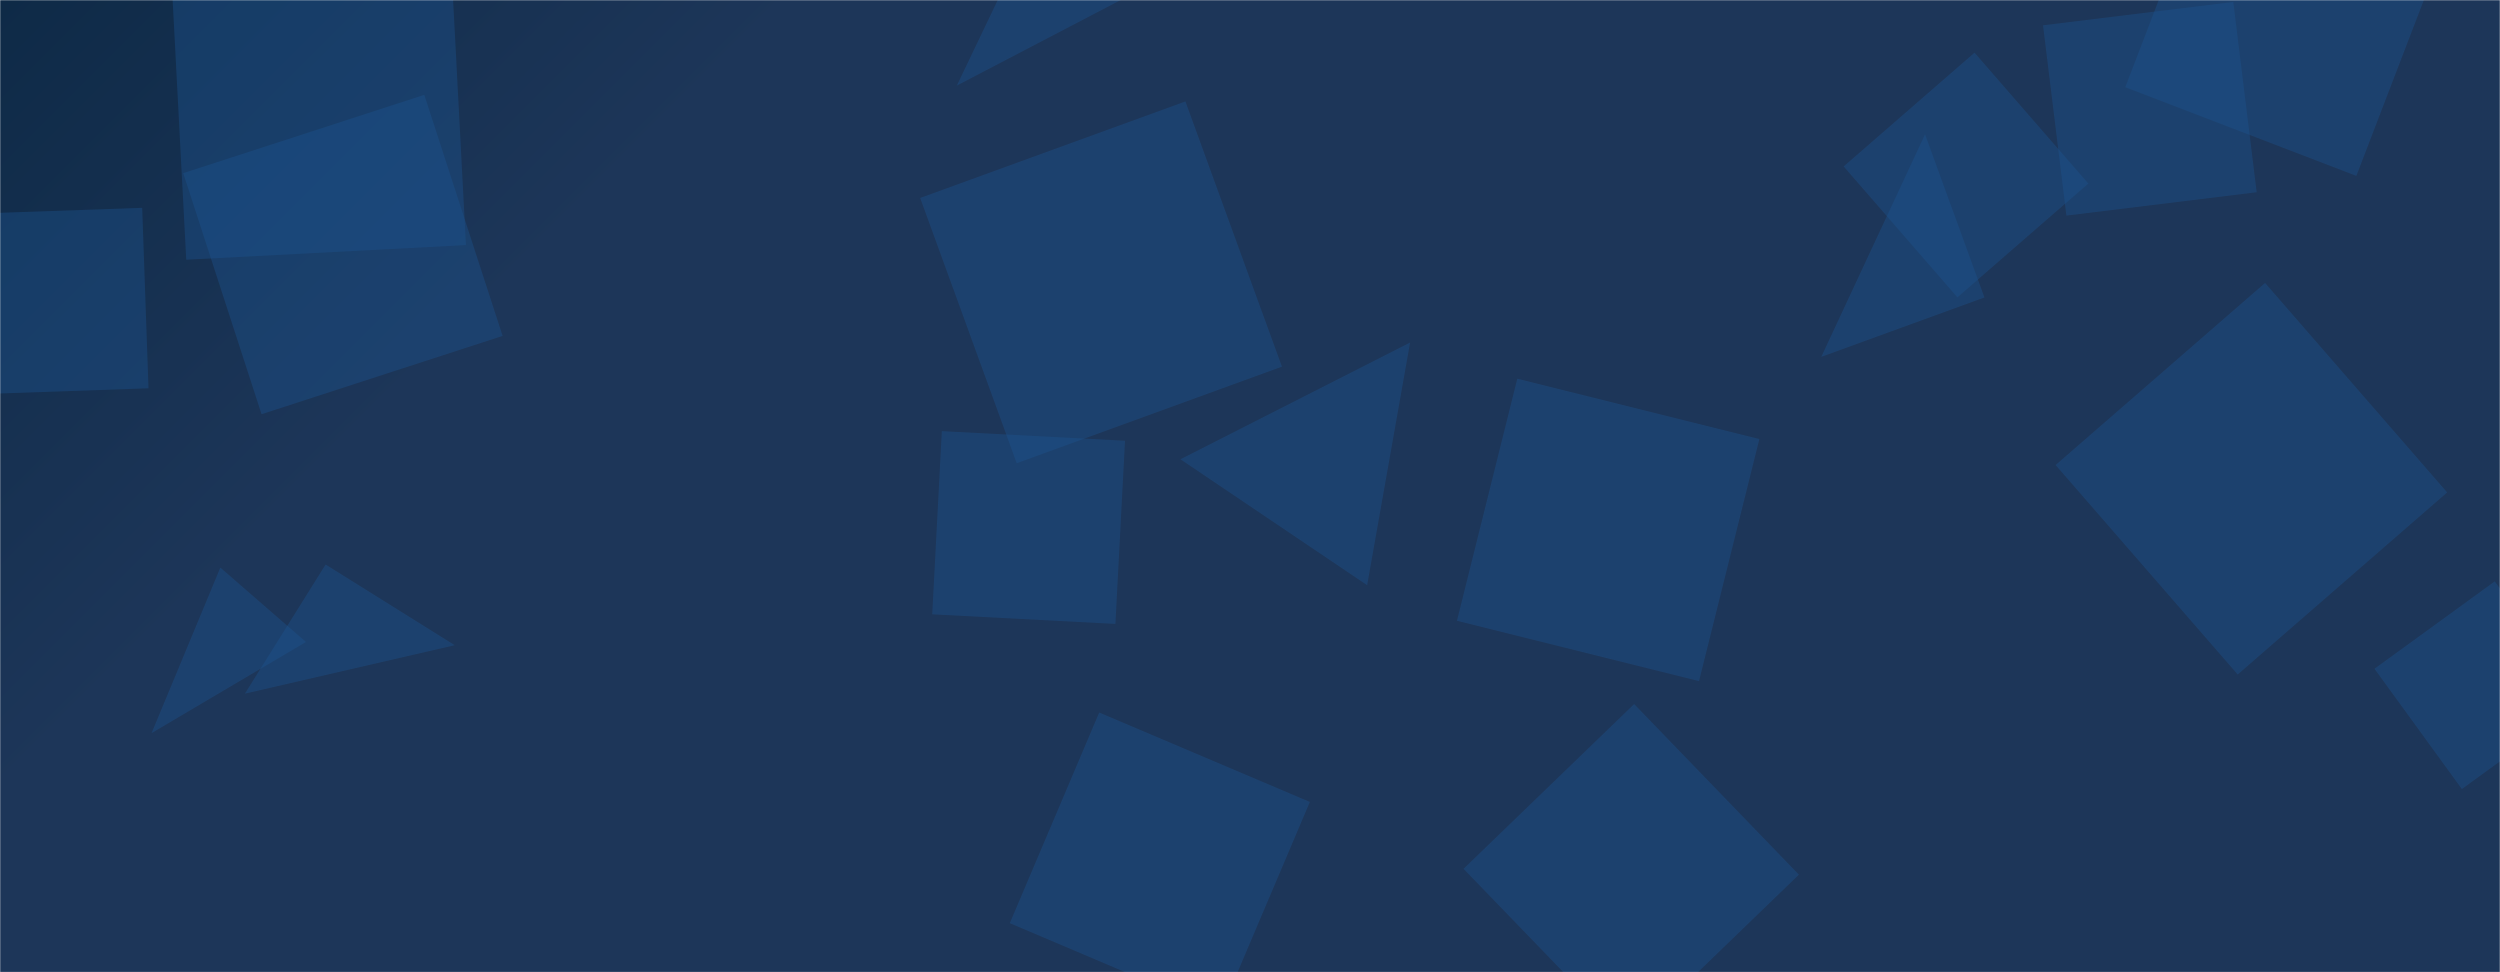 <svg xmlns="http://www.w3.org/2000/svg" version="1.1" xmlns:xlink="http://www.w3.org/1999/xlink" xmlns:svgjs="http://svgjs.com/svgjs" width="1440" height="560" preserveAspectRatio="none" viewBox="0 0 1440 560"><g mask="url(&quot;#SvgjsMask1106&quot;)" fill="none"><rect width="1440" height="560" x="0" y="0" fill="url(#SvgjsLinearGradient1107)"></rect><path d="M812.215 197.3L679.935 264.541 787.474 337.077z" fill="rgba(28, 83, 142, 0.4)" class="triangle-float2"></path><path d="M176.198 369.77L126.92 326.933 87.304 422.268z" fill="rgba(28, 83, 142, 0.4)" class="triangle-float2"></path><path d="M941.27 405.537L843.001 500.435 937.899 598.704 1036.168 503.806z" fill="rgba(28, 83, 142, 0.4)" class="triangle-float3"></path><path d="M150.654 238.589L289.499 193.475 244.385 54.631 105.54 99.744z" fill="rgba(28, 83, 142, 0.4)" class="triangle-float2"></path><path d="M1137.327 30.341L1061.945 95.869 1127.473 171.251 1202.855 105.723z" fill="rgba(28, 83, 142, 0.4)" class="triangle-float1"></path><path d="M1367.692 385.205L1418.032 454.492 1487.319 404.152 1436.979 334.865z" fill="rgba(28, 83, 142, 0.4)" class="triangle-float2"></path><path d="M81.904 119.711L-22.039 123.341-18.409 227.284 85.533 223.654z" fill="rgba(28, 83, 142, 0.4)" class="triangle-float1"></path><path d="M1304.683 162.975L1184.026 267.86 1288.912 388.517 1409.568 283.631z" fill="rgba(28, 83, 142, 0.4)" class="triangle-float2"></path><path d="M873.967 218.138L839.203 357.567 978.632 392.33 1013.395 252.902z" fill="rgba(28, 83, 142, 0.4)" class="triangle-float3"></path><path d="M107.274 149.599L268.386 141.155 259.943-19.957 98.831-11.513z" fill="rgba(28, 83, 142, 0.4)" class="triangle-float3"></path><path d="M530.026 114.024L585.629 266.791 738.396 211.189 682.793 58.421z" fill="rgba(28, 83, 142, 0.4)" class="triangle-float1"></path><path d="M1275.264-82.845L1224.182 50.23 1357.257 101.312 1408.339-31.762z" fill="rgba(28, 83, 142, 0.4)" class="triangle-float3"></path><path d="M1190.243 124.181L1299.844 110.723 1286.386 1.122 1176.785 14.58z" fill="rgba(28, 83, 142, 0.4)" class="triangle-float3"></path><path d="M633.147 410.417L581.646 531.746 702.975 583.247 754.476 461.918z" fill="rgba(28, 83, 142, 0.4)" class="triangle-float1"></path><path d="M187.54 325.166L141.069 399.534 261.908 371.636z" fill="rgba(28, 83, 142, 0.4)" class="triangle-float3"></path><path d="M1143.029 171.338L1108.826 77.365 1049.056 205.542z" fill="rgba(28, 83, 142, 0.4)" class="triangle-float3"></path><path d="M642.469 359.37L647.998 253.874 542.502 248.345 536.973 353.841z" fill="rgba(28, 83, 142, 0.4)" class="triangle-float2"></path><path d="M654.82-4.837L601.614-56.218 551.146 49.282z" fill="rgba(28, 83, 142, 0.4)" class="triangle-float3"></path></g><defs><mask id="SvgjsMask1106"><rect width="1440" height="560" fill="#ffffff"></rect></mask><linearGradient x1="15.28%" y1="-39.29%" x2="84.72%" y2="139.29%" gradientUnits="userSpaceOnUse" id="SvgjsLinearGradient1107"><stop stop-color="#0e2a47" offset="0"></stop><stop stop-color="rgba(29, 54, 89, 1)" offset="0.23"></stop><stop stop-color="rgba(29, 54, 89, 1)" offset="0.66"></stop><stop stop-color="rgba(29, 54, 89, 1)" offset="0.77"></stop><stop stop-color="rgba(29, 54, 89, 1)" offset="0.89"></stop><stop stop-color="rgba(29, 54, 89, 1)" offset="1"></stop></linearGradient><style>
            @keyframes float1 {
                0%{transform: translate(0, 0)}
                50%{transform: translate(-10px, 0)}
                100%{transform: translate(0, 0)}
            }

            .triangle-float1 {
                animation: float1 5s infinite;
            }

            @keyframes float2 {
                0%{transform: translate(0, 0)}
                50%{transform: translate(-5px, -5px)}
                100%{transform: translate(0, 0)}
            }

            .triangle-float2 {
                animation: float2 4s infinite;
            }

            @keyframes float3 {
                0%{transform: translate(0, 0)}
                50%{transform: translate(0, -10px)}
                100%{transform: translate(0, 0)}
            }

            .triangle-float3 {
                animation: float3 6s infinite;
            }
        </style></defs></svg>